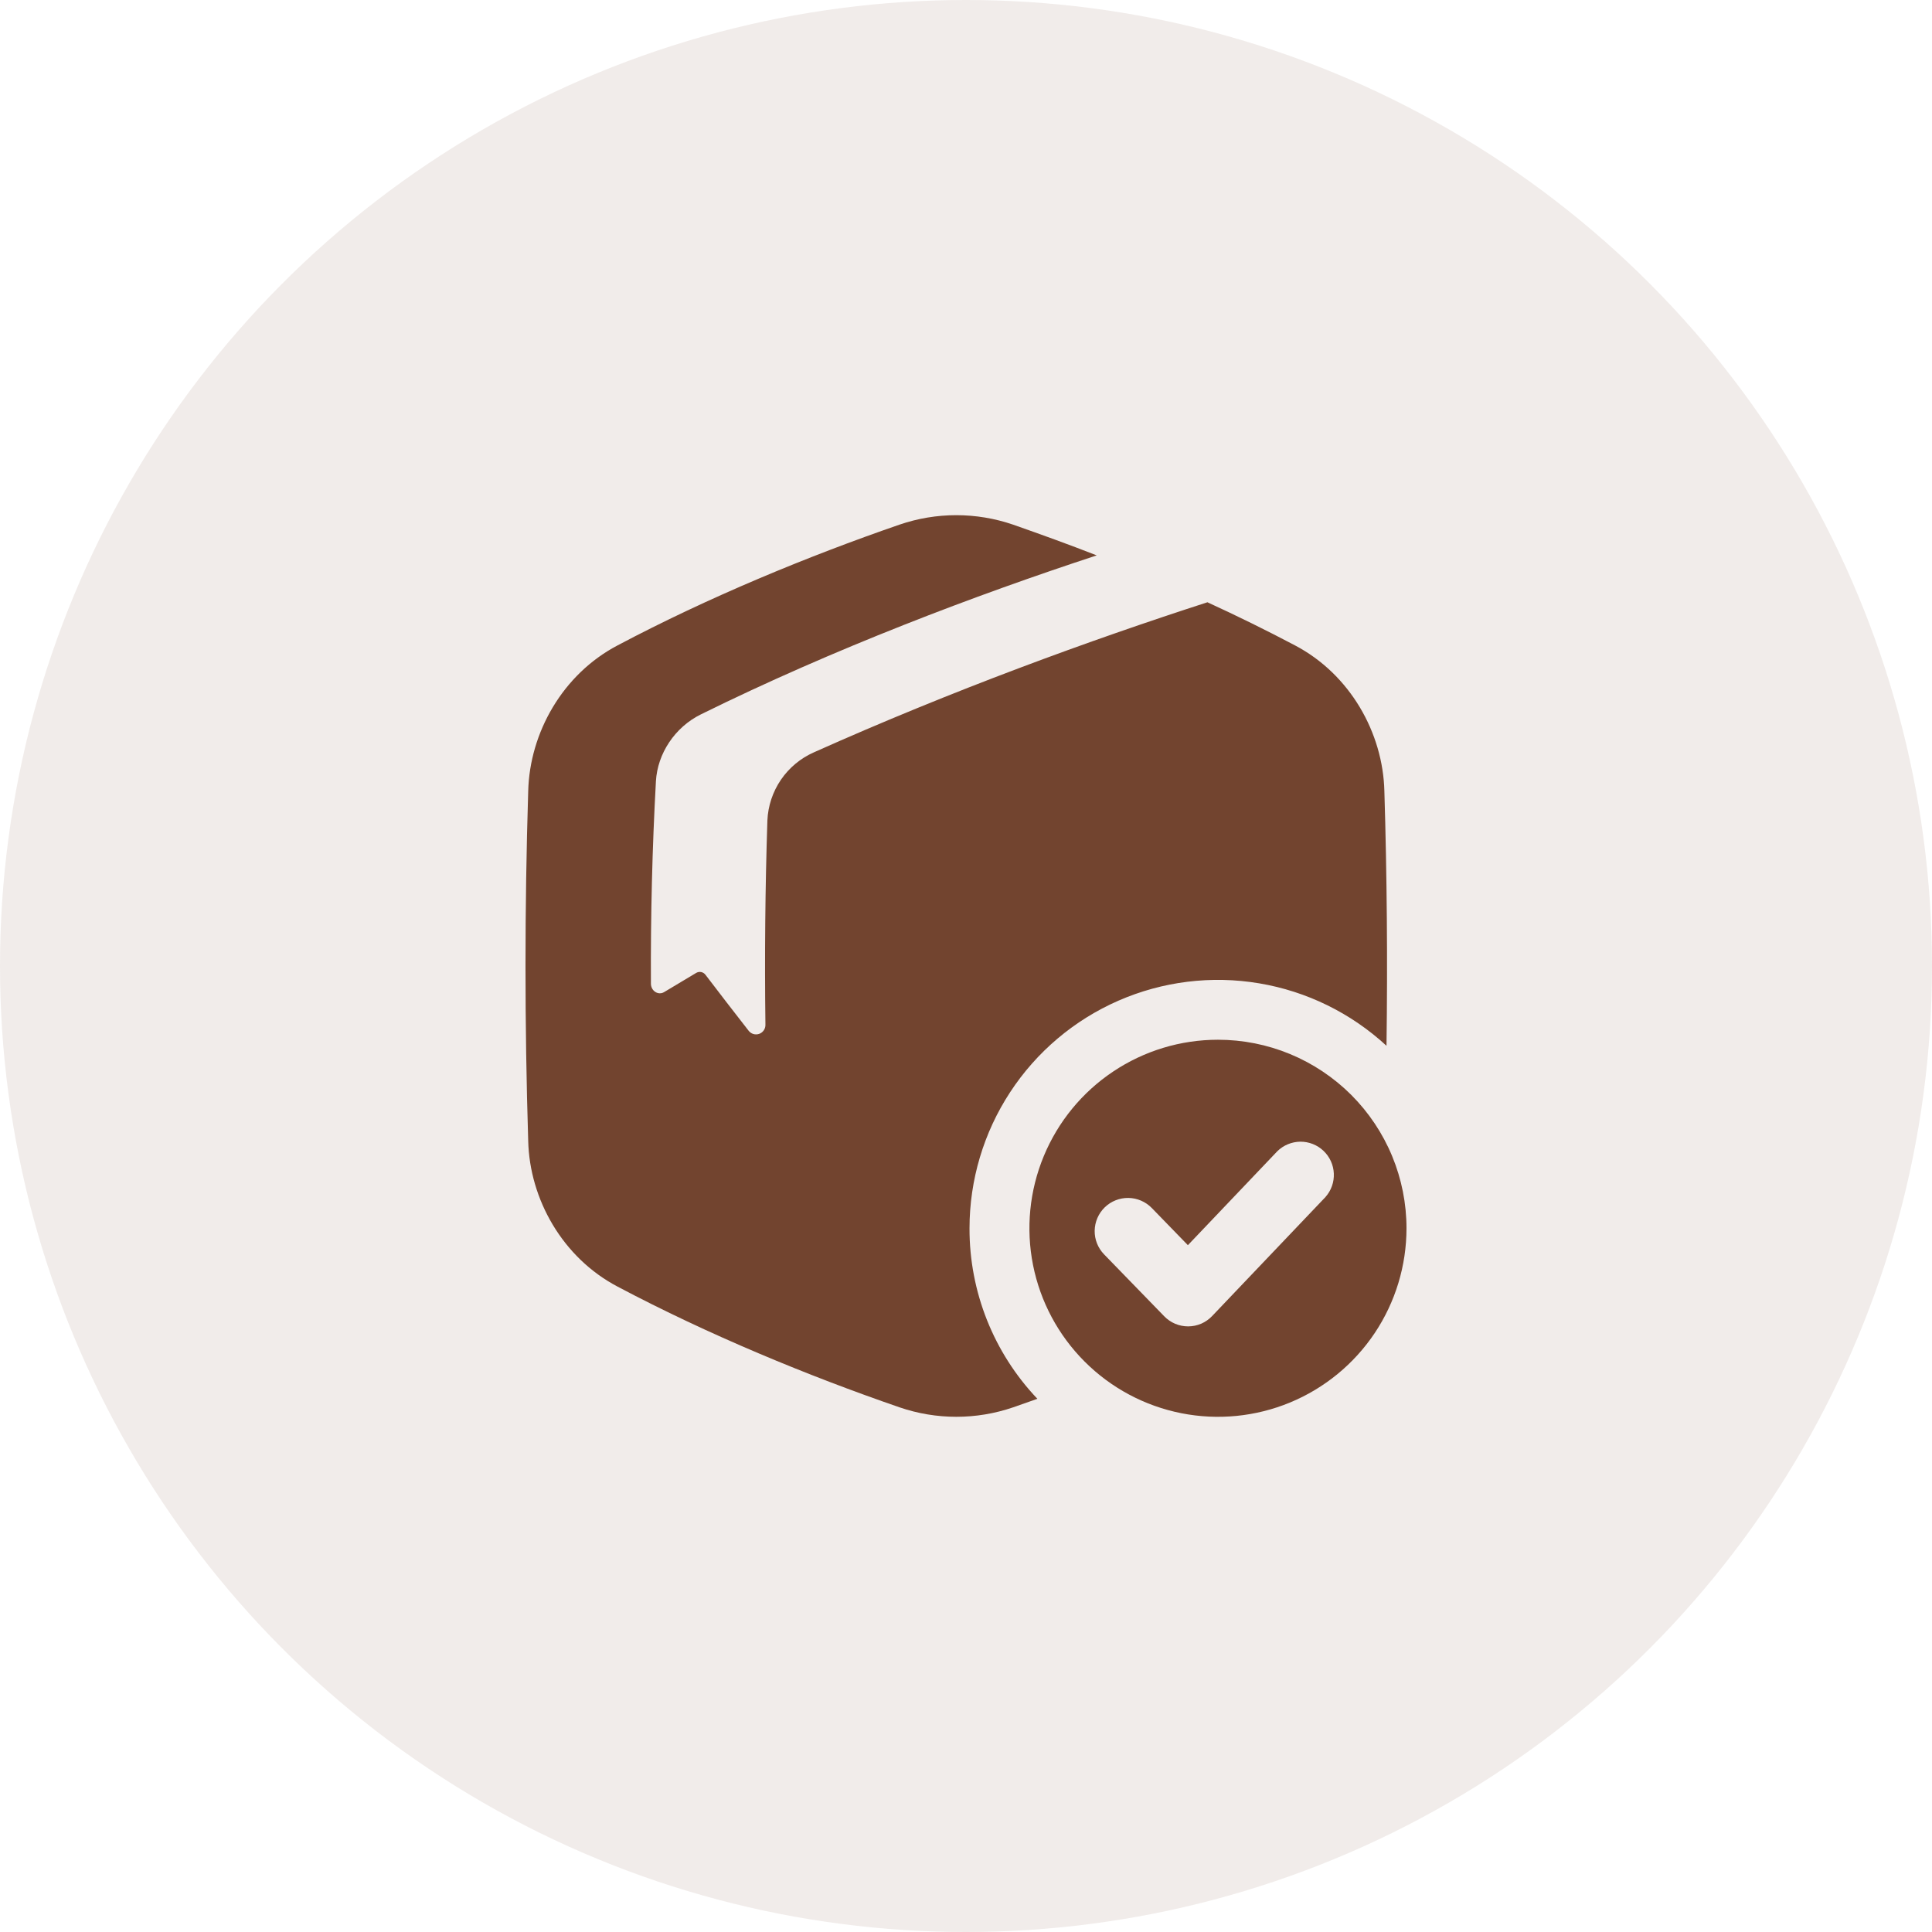 <svg width="60" height="60" viewBox="0 0 60 60" fill="none" xmlns="http://www.w3.org/2000/svg">
<circle cx="30" cy="30" r="30" fill="#72442F" fill-opacity="0.1"/>
<g clip-path="url(#clip0_2377_62)">
<path d="M30.109 38.145C30.11 36.645 30.547 35.178 31.368 33.923C32.189 32.667 33.358 31.679 34.731 31.078C36.105 30.477 37.625 30.289 39.104 30.538C40.583 30.786 41.957 31.461 43.059 32.478C43.095 29.842 43.073 27.206 42.993 24.57C42.949 22.758 41.927 20.94 40.213 20.041C39.333 19.576 38.421 19.128 37.498 18.704C33.853 19.883 29.583 21.438 25.277 23.364C24.863 23.547 24.508 23.842 24.253 24.215C23.998 24.589 23.852 25.027 23.832 25.479C23.764 27.557 23.744 29.702 23.771 31.823C23.773 31.885 23.755 31.946 23.72 31.997C23.685 32.049 23.634 32.087 23.576 32.108C23.517 32.128 23.453 32.129 23.393 32.111C23.334 32.092 23.282 32.055 23.245 32.005C22.79 31.422 22.345 30.845 21.91 30.274C21.878 30.23 21.83 30.199 21.776 30.188C21.723 30.177 21.667 30.187 21.62 30.215C21.282 30.416 20.95 30.615 20.624 30.811C20.441 30.92 20.216 30.774 20.215 30.549C20.204 28.436 20.257 26.318 20.37 24.265C20.418 23.4 20.961 22.584 21.764 22.187C25.894 20.148 30.3 18.481 34.06 17.248C33.185 16.906 32.315 16.592 31.465 16.294C30.32 15.901 29.077 15.901 27.932 16.294C25.098 17.272 22.003 18.548 19.183 20.041C17.47 20.94 16.449 22.758 16.404 24.57C16.292 28.19 16.292 31.81 16.404 35.431C16.447 37.242 17.47 39.06 19.183 39.959C22.003 41.452 25.098 42.728 27.933 43.705C29.078 44.098 30.322 44.098 31.467 43.705C31.715 43.62 31.965 43.532 32.217 43.441C30.859 42.013 30.104 40.115 30.109 38.145Z" fill="#72442F"/>
<path d="M37.824 32.29C36.666 32.29 35.534 32.633 34.571 33.277C33.608 33.92 32.858 34.835 32.415 35.905C31.972 36.975 31.856 38.152 32.082 39.288C32.308 40.424 32.866 41.467 33.685 42.286C34.504 43.105 35.547 43.662 36.683 43.888C37.819 44.114 38.996 43.998 40.066 43.555C41.136 43.111 42.05 42.361 42.694 41.398C43.337 40.435 43.68 39.303 43.68 38.145C43.68 37.376 43.528 36.614 43.234 35.904C42.94 35.194 42.508 34.548 41.965 34.004C41.421 33.461 40.775 33.029 40.065 32.735C39.355 32.441 38.593 32.29 37.824 32.29ZM41.164 37.175L37.644 40.871C37.548 40.972 37.433 41.052 37.306 41.108C37.178 41.163 37.041 41.191 36.901 41.192H36.897C36.758 41.192 36.622 41.164 36.494 41.11C36.367 41.056 36.252 40.977 36.156 40.878L34.288 38.955C34.097 38.758 33.992 38.494 33.996 38.22C34.001 37.946 34.113 37.685 34.31 37.494C34.506 37.304 34.771 37.199 35.044 37.203C35.318 37.207 35.579 37.32 35.77 37.516L36.891 38.67L39.669 35.752C39.86 35.564 40.117 35.459 40.384 35.456C40.651 35.455 40.909 35.556 41.103 35.741C41.297 35.925 41.412 36.177 41.423 36.444C41.435 36.712 41.342 36.973 41.165 37.173L41.164 37.175Z" fill="#72442F"/>
</g>
<defs>
<clipPath id="clip0_2377_62">
<rect width="28" height="28" fill="white" transform="translate(16 16)"/>
</clipPath>
</defs>
</svg>
